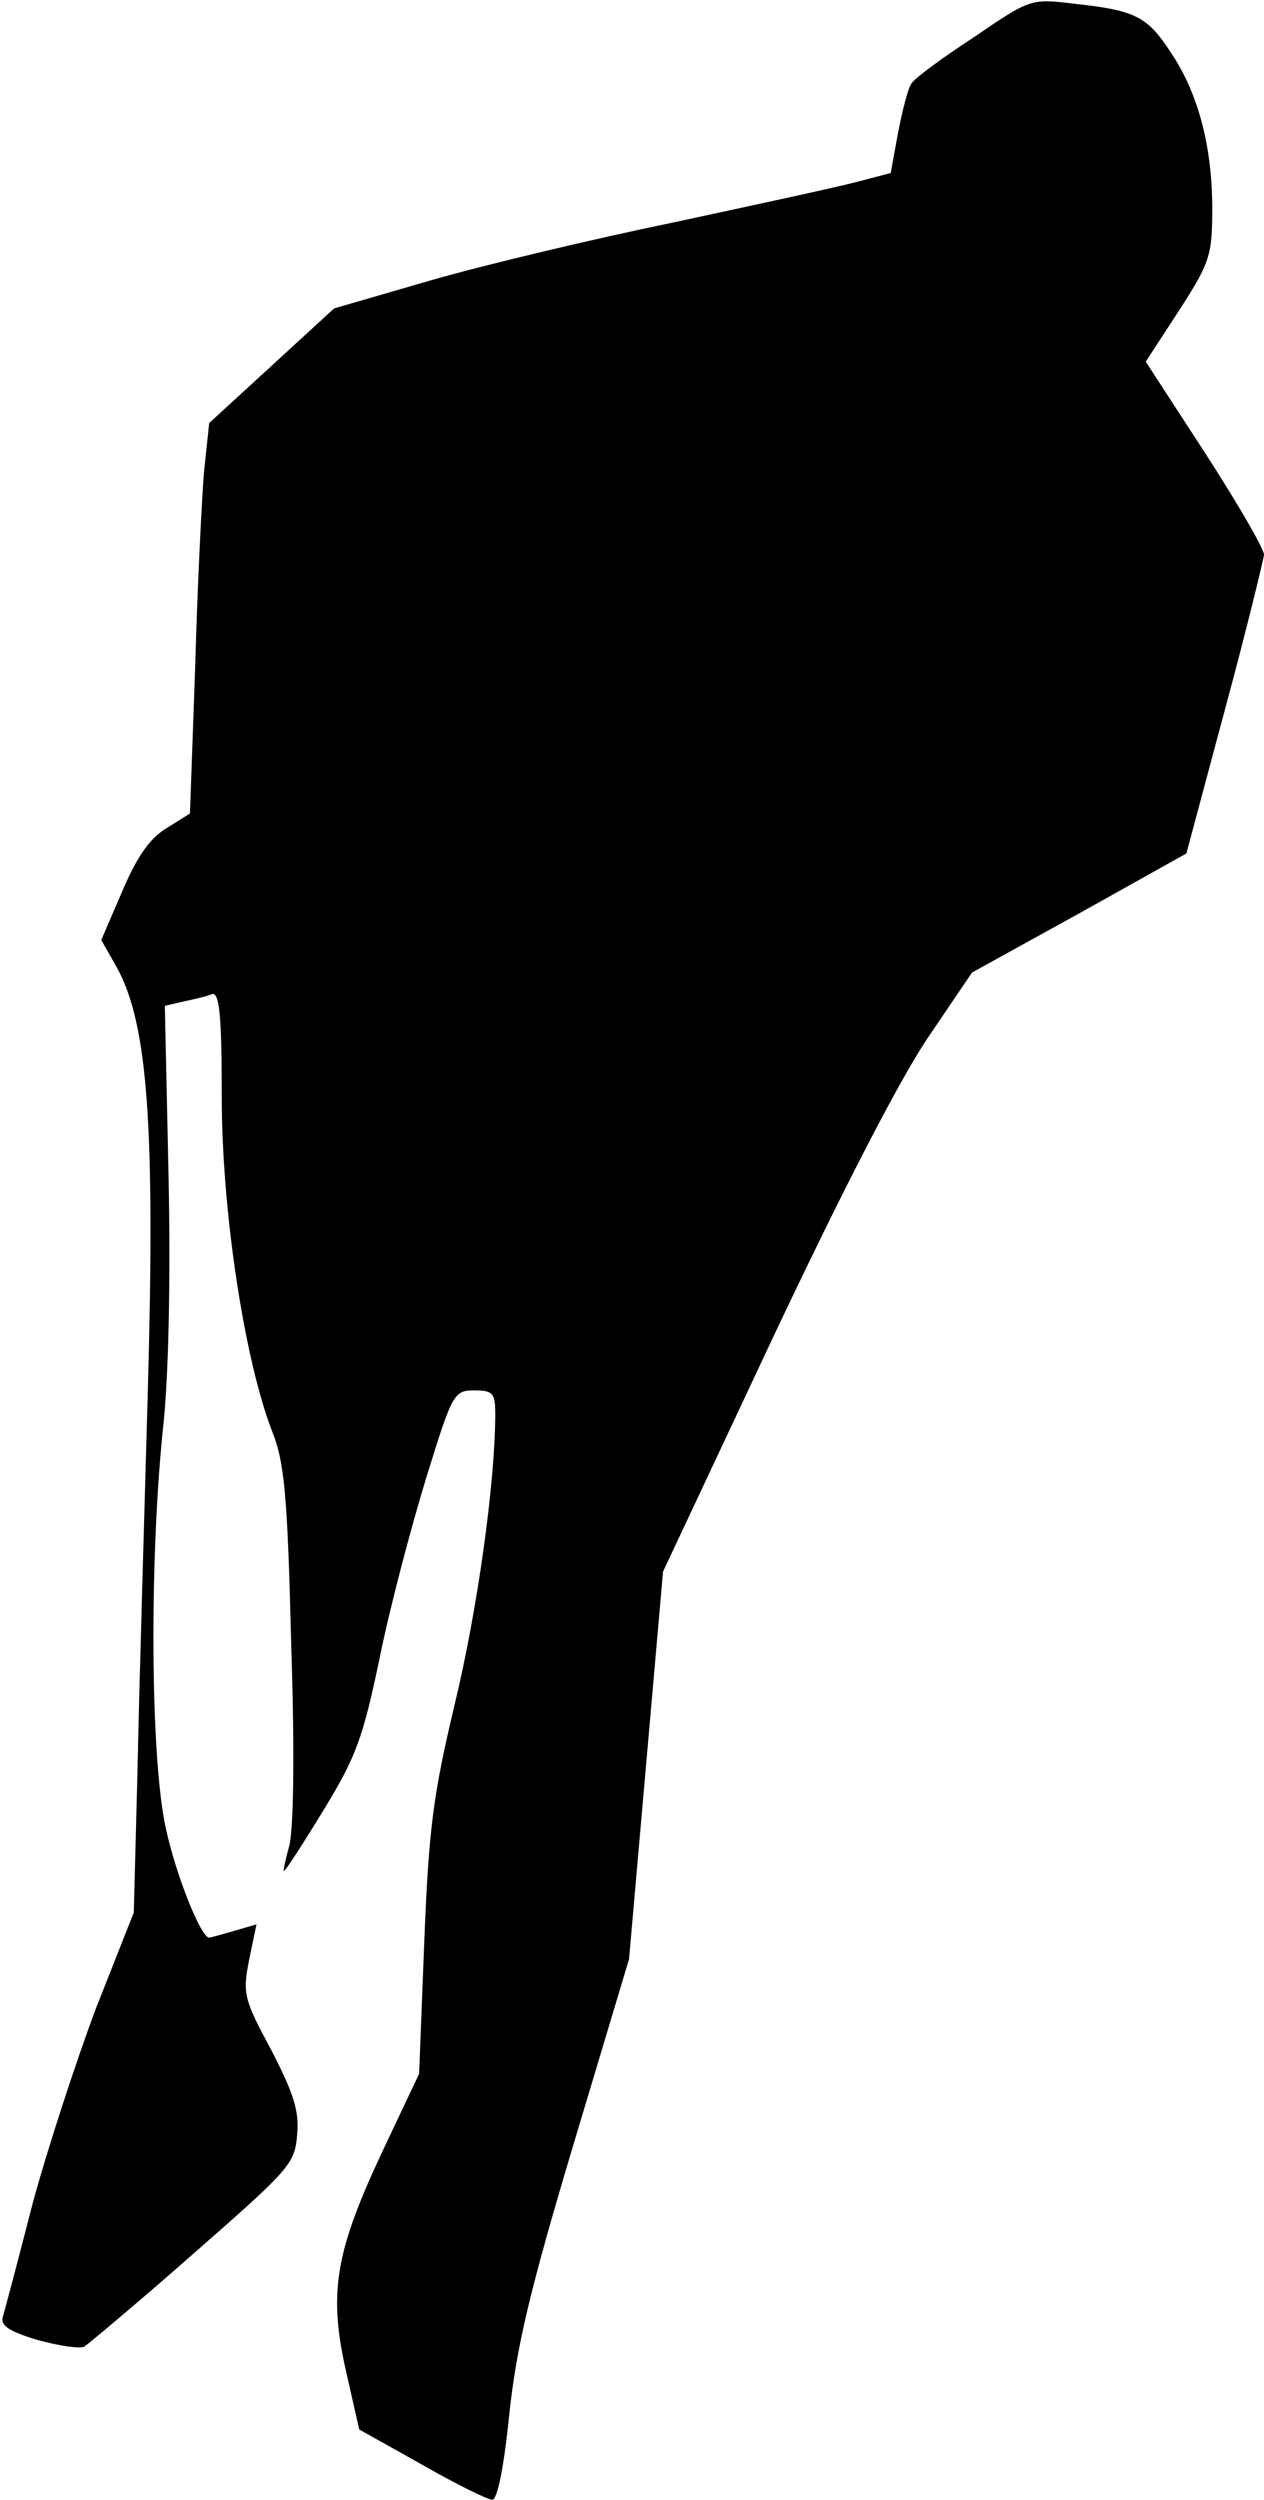 <?xml version="1.0" standalone="no"?>
<!DOCTYPE svg PUBLIC "-//W3C//DTD SVG 20010904//EN"
 "http://www.w3.org/TR/2001/REC-SVG-20010904/DTD/svg10.dtd">
<svg version="1.0" xmlns="http://www.w3.org/2000/svg"
 width="171pt" height="338pt" viewBox="0 0 171 338"
 preserveAspectRatio="xMidYMid meet">
<g transform="translate(0,338) scale(0.1,-0.1)"
fill="#000000" stroke="none">
<path fill="#000000" stroke="none" d="M1318 3330 c-43 -28 -81 -56 -85 -63
-5 -7 -12 -36 -18 -66 l-10 -55 -50 -13 c-27 -7 -138 -31 -245 -54 -107 -22
-254 -57 -327 -78 l-131 -38 -85 -78 -84 -77 -7 -66 c-3 -37 -9 -156 -12 -265
l-7 -197 -32 -20 c-23 -14 -40 -39 -60 -86 l-28 -65 21 -37 c42 -76 52 -214
42 -572 -5 -179 -12 -411 -14 -515 l-5 -191 -51 -129 c-27 -72 -66 -191 -86
-265 -19 -74 -37 -142 -40 -152 -4 -12 7 -20 47 -32 29 -8 57 -12 63 -9 6 4
73 60 148 126 130 114 137 121 140 161 3 32 -5 56 -35 114 -37 69 -39 76 -30
122 l10 48 -31 -9 c-17 -5 -32 -9 -33 -9 -11 0 -44 82 -58 145 -22 94 -23 371
-4 548 7 67 10 195 7 338 l-5 229 26 6 c14 3 32 7 38 10 10 2 13 -30 13 -139
0 -153 30 -353 68 -452 17 -42 21 -88 26 -290 5 -150 3 -252 -3 -272 -5 -18
-8 -33 -7 -33 2 0 26 37 54 83 44 72 53 97 76 207 14 69 43 178 63 243 35 113
37 117 65 117 25 0 28 -4 28 -32 0 -92 -24 -265 -55 -393 -29 -122 -35 -168
-41 -320 l-7 -179 -52 -110 c-62 -133 -71 -188 -46 -296 l17 -75 84 -47 c47
-27 90 -48 96 -48 7 0 16 46 23 116 10 92 28 168 87 365 l75 250 23 262 23
262 148 315 c94 199 171 348 209 405 l61 90 145 80 145 81 52 194 c29 107 52
202 53 210 0 8 -36 70 -80 138 l-80 123 45 69 c42 65 45 75 45 138 0 84 -19
156 -56 211 -32 49 -48 57 -131 66 -58 7 -59 7 -135 -45z"/>
</g>
</svg>
